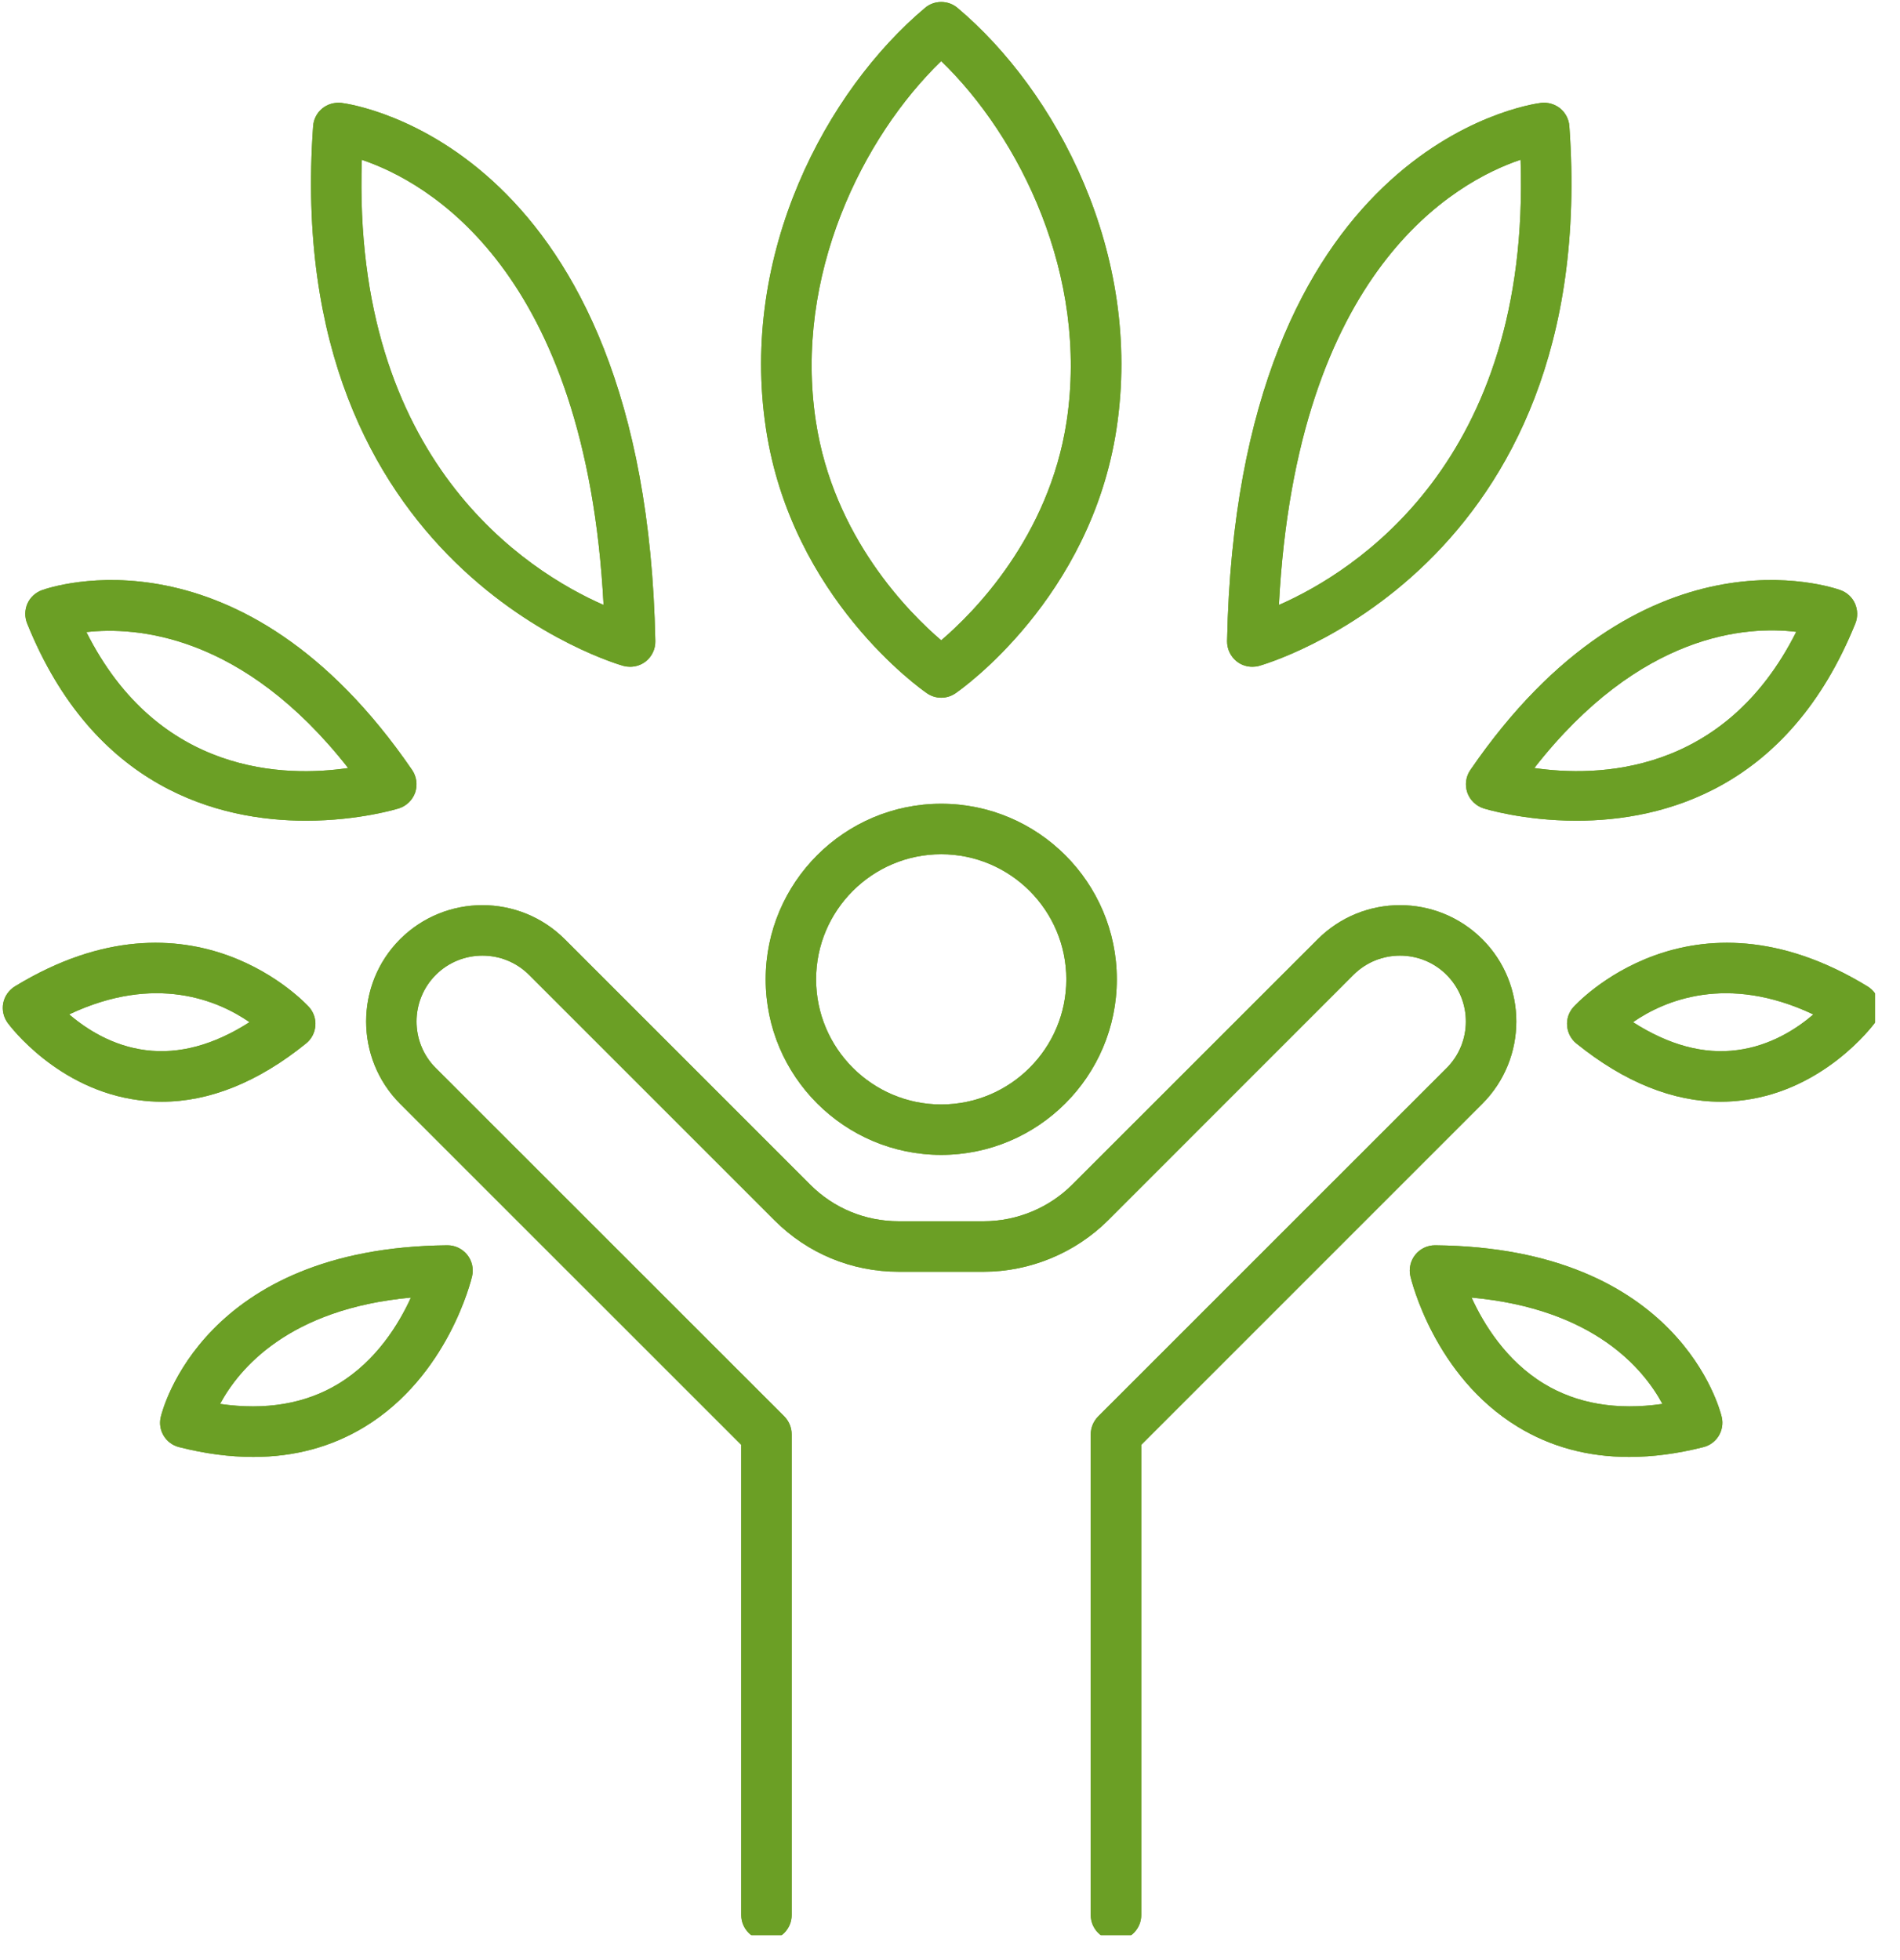<svg xmlns="http://www.w3.org/2000/svg" xmlns:xlink="http://www.w3.org/1999/xlink" width="126" zoomAndPan="magnify" viewBox="0 0 94.5 97.5" height="130" preserveAspectRatio="xMidYMid meet" version="1.0"><defs><clipPath id="7f4a8a09fa"><path d="M 18 45 L 76 45 L 76 96.25 L 18 96.25 Z M 18 45 " clip-rule="nonzero"/></clipPath><clipPath id="3cd6fdfde3"><path d="M 77 46 L 93.258 46 L 93.258 55 L 77 55 Z M 77 46 " clip-rule="nonzero"/></clipPath><clipPath id="adb75a4692"><path d="M 37 0.008 L 56 0.008 L 56 35 L 37 35 Z M 37 0.008 " clip-rule="nonzero"/></clipPath><clipPath id="2d18d74903"><path d="M 18 45 L 76 45 L 76 96.25 L 18 96.25 Z M 18 45 " clip-rule="nonzero"/></clipPath><clipPath id="671c6614bb"><path d="M 77 46 L 93.258 46 L 93.258 55 L 77 55 Z M 77 46 " clip-rule="nonzero"/></clipPath><clipPath id="8bacada3ad"><path d="M 37 0.008 L 56 0.008 L 56 35 L 37 35 Z M 37 0.008 " clip-rule="nonzero"/></clipPath></defs><path fill="#6b9f25" d="M 46.812 54.934 C 43.383 54.934 40.59 52.141 40.59 48.711 C 40.59 45.281 43.383 42.488 46.812 42.488 C 50.246 42.488 53.035 45.281 53.035 48.711 C 53.035 52.141 50.246 54.934 46.812 54.934 Z M 46.812 39.977 C 42 39.977 38.082 43.895 38.082 48.711 C 38.082 53.527 42 57.441 46.812 57.441 C 51.629 57.441 55.547 53.527 55.547 48.711 C 55.547 43.895 51.629 39.977 46.812 39.977 " fill-opacity="1" fill-rule="nonzero"/><g clip-path="url(#7f4a8a09fa)"><path fill="#6b9f25" d="M 73.727 46.715 C 71.465 44.457 67.801 44.457 65.539 46.715 L 53.332 58.918 C 52.176 60.078 50.574 60.742 48.93 60.742 L 44.699 60.742 C 43.035 60.742 41.469 60.098 40.293 58.918 L 28.09 46.715 C 25.828 44.457 22.16 44.457 19.898 46.715 C 17.648 48.969 17.648 52.641 19.898 54.898 L 36.867 71.863 L 36.867 95.25 C 36.867 95.941 37.43 96.504 38.121 96.504 C 38.816 96.504 39.375 95.941 39.375 95.25 L 39.375 71.344 C 39.375 71.012 39.246 70.691 39.012 70.453 L 21.676 53.125 C 20.398 51.848 20.398 49.766 21.676 48.488 C 22.953 47.211 25.039 47.211 26.312 48.488 L 38.516 60.691 C 40.164 62.344 42.359 63.254 44.699 63.254 L 48.93 63.254 C 51.23 63.254 53.488 62.316 55.113 60.695 L 67.316 48.488 C 68.59 47.211 70.676 47.211 71.949 48.488 C 73.227 49.766 73.227 51.848 71.949 53.125 L 54.617 70.453 C 54.383 70.691 54.25 71.012 54.25 71.344 L 54.25 95.25 C 54.25 95.941 54.812 96.504 55.508 96.504 C 56.199 96.504 56.762 95.941 56.762 95.25 L 56.762 71.863 L 73.727 54.898 C 75.98 52.641 75.98 48.969 73.727 46.715 " fill-opacity="1" fill-rule="nonzero"/></g><path fill="#6b9f25" d="M 30.02 30.09 C 26.262 28.441 17.496 22.965 17.996 7.949 C 21.219 9.035 29.145 13.391 30.02 30.09 Z M 31.02 33.125 C 31.125 33.152 31.234 33.164 31.34 33.164 C 31.617 33.164 31.895 33.074 32.117 32.898 C 32.426 32.652 32.602 32.281 32.594 31.887 C 32.102 7.301 17.598 5.195 16.98 5.117 C 16.637 5.082 16.293 5.176 16.027 5.395 C 15.762 5.613 15.598 5.93 15.574 6.273 C 13.996 28.355 30.852 33.078 31.02 33.125 " fill-opacity="1" fill-rule="nonzero"/><path fill="#6b9f25" d="M 17.316 38.199 C 14.234 38.656 7.883 38.582 4.297 31.438 C 6.738 31.164 12.066 31.508 17.316 38.199 Z M 15.215 40.82 C 17.879 40.82 19.801 40.219 19.852 40.203 C 20.227 40.078 20.523 39.785 20.652 39.414 C 20.777 39.039 20.719 38.625 20.5 38.301 C 12.004 25.906 2.484 29.211 2.082 29.355 C 1.762 29.473 1.504 29.711 1.363 30.023 C 1.227 30.336 1.223 30.688 1.348 31.004 C 4.668 39.238 10.906 40.82 15.215 40.82 " fill-opacity="1" fill-rule="nonzero"/><path fill="#6b9f25" d="M 16.824 68.832 C 15.184 69.824 13.207 70.156 10.945 69.828 C 11.875 68.098 14.344 65.098 20.438 64.539 C 19.836 65.859 18.719 67.684 16.824 68.832 Z M 22.258 61.938 C 22.254 61.938 22.25 61.938 22.242 61.938 C 10.098 62.055 8.078 70.137 7.996 70.477 C 7.836 71.145 8.246 71.812 8.91 71.977 C 10.199 72.305 11.43 72.465 12.598 72.465 C 14.652 72.465 16.508 71.961 18.148 70.961 C 22.277 68.441 23.434 63.68 23.48 63.477 C 23.566 63.102 23.477 62.711 23.238 62.41 C 22.996 62.113 22.637 61.938 22.258 61.938 " fill-opacity="1" fill-rule="nonzero"/><path fill="#6b9f25" d="M 3.441 50.453 C 7.75 48.418 10.875 49.777 12.41 50.84 C 10.641 51.977 8.902 52.445 7.254 52.234 C 5.594 52.027 4.277 51.172 3.441 50.453 Z M 15.219 51.902 C 15.488 51.688 15.656 51.371 15.684 51.031 C 15.715 50.691 15.602 50.355 15.379 50.098 C 15.316 50.031 9.586 43.66 0.738 49.062 C 0.441 49.246 0.23 49.547 0.16 49.891 C 0.094 50.238 0.176 50.594 0.383 50.879 C 0.48 51.012 2.859 54.199 6.902 54.719 C 7.281 54.77 7.66 54.797 8.043 54.797 C 10.426 54.797 12.84 53.824 15.219 51.902 " fill-opacity="1" fill-rule="nonzero"/><path fill="#6b9f25" d="M 75.629 7.945 C 76.133 22.965 67.367 28.441 63.609 30.09 C 64.484 13.383 72.414 9.031 75.629 7.945 Z M 62.285 33.164 C 62.395 33.164 62.504 33.152 62.605 33.125 C 62.777 33.078 79.633 28.355 78.055 6.273 C 78.031 5.93 77.863 5.613 77.602 5.395 C 77.332 5.176 76.984 5.078 76.645 5.117 C 76.027 5.195 61.527 7.301 61.031 31.887 C 61.027 32.281 61.203 32.652 61.512 32.898 C 61.734 33.074 62.008 33.164 62.285 33.164 " fill-opacity="1" fill-rule="nonzero"/><path fill="#6b9f25" d="M 89.34 31.426 C 85.742 38.586 79.391 38.648 76.312 38.199 C 81.59 31.453 86.891 31.129 89.34 31.426 Z M 73.129 38.301 C 72.906 38.625 72.852 39.039 72.977 39.414 C 73.102 39.785 73.402 40.078 73.777 40.203 C 73.824 40.219 75.75 40.82 78.414 40.82 C 82.723 40.82 88.957 39.238 92.281 31.004 C 92.406 30.688 92.398 30.336 92.262 30.023 C 92.125 29.711 91.867 29.473 91.547 29.355 C 91.145 29.211 81.625 25.906 73.129 38.301 " fill-opacity="1" fill-rule="nonzero"/><path fill="#6b9f25" d="M 76.805 68.832 C 74.91 67.684 73.793 65.859 73.191 64.539 C 79.285 65.098 81.754 68.098 82.684 69.828 C 80.414 70.156 78.445 69.82 76.805 68.832 Z M 71.383 61.938 C 71.379 61.938 71.375 61.938 71.371 61.938 C 70.992 61.938 70.629 62.113 70.391 62.41 C 70.152 62.711 70.062 63.102 70.148 63.477 C 70.195 63.68 71.348 68.441 75.48 70.961 C 77.121 71.965 78.977 72.465 81.031 72.465 C 82.199 72.465 83.426 72.305 84.719 71.977 C 85.383 71.812 85.789 71.145 85.633 70.477 C 85.551 70.137 83.531 62.055 71.383 61.938 " fill-opacity="1" fill-rule="nonzero"/><g clip-path="url(#3cd6fdfde3)"><path fill="#6b9f25" d="M 86.402 52.23 C 84.742 52.453 83 51.98 81.219 50.84 C 82.758 49.777 85.883 48.418 90.191 50.457 C 89.363 51.168 88.062 52.016 86.402 52.23 Z M 92.887 49.062 C 84.039 43.66 78.309 50.031 78.25 50.098 C 78.023 50.355 77.914 50.691 77.945 51.031 C 77.973 51.371 78.141 51.688 78.406 51.902 C 80.789 53.824 83.203 54.797 85.586 54.797 C 85.965 54.797 86.344 54.77 86.727 54.719 C 90.766 54.199 93.145 51.012 93.246 50.879 C 93.453 50.594 93.535 50.238 93.465 49.891 C 93.398 49.547 93.188 49.246 92.887 49.062 " fill-opacity="1" fill-rule="nonzero"/></g><g clip-path="url(#adb75a4692)"><path fill="#6b9f25" d="M 46.812 3.039 C 50.715 6.805 54.152 13.707 53.051 20.957 C 52.172 26.727 48.406 30.488 46.812 31.848 C 45.223 30.488 41.453 26.727 40.578 20.957 C 39.473 13.707 42.914 6.805 46.812 3.039 Z M 46.102 34.48 C 46.316 34.629 46.566 34.703 46.812 34.703 C 47.062 34.703 47.312 34.629 47.527 34.48 C 47.801 34.293 54.25 29.762 55.531 21.332 C 56.863 12.586 52.516 4.512 47.621 0.391 C 47.156 0 46.473 0 46.008 0.391 C 41.113 4.512 36.766 12.586 38.098 21.332 C 39.375 29.762 45.828 34.293 46.102 34.48 " fill-opacity="1" fill-rule="nonzero"/></g><path fill="#6b9f25" d="M 46.812 54.934 C 43.383 54.934 40.59 52.141 40.59 48.711 C 40.59 45.281 43.383 42.488 46.812 42.488 C 50.246 42.488 53.035 45.281 53.035 48.711 C 53.035 52.141 50.246 54.934 46.812 54.934 Z M 46.812 39.977 C 42 39.977 38.082 43.895 38.082 48.711 C 38.082 53.527 42 57.441 46.812 57.441 C 51.629 57.441 55.547 53.527 55.547 48.711 C 55.547 43.895 51.629 39.977 46.812 39.977 " fill-opacity="1" fill-rule="nonzero"/><g clip-path="url(#2d18d74903)"><path fill="#6b9f25" d="M 73.727 46.715 C 71.465 44.457 67.801 44.457 65.539 46.715 L 53.332 58.918 C 52.176 60.078 50.574 60.742 48.93 60.742 L 44.699 60.742 C 43.035 60.742 41.469 60.098 40.293 58.918 L 28.09 46.715 C 25.828 44.457 22.16 44.457 19.898 46.715 C 17.648 48.969 17.648 52.641 19.898 54.898 L 36.867 71.863 L 36.867 95.25 C 36.867 95.941 37.43 96.504 38.121 96.504 C 38.816 96.504 39.375 95.941 39.375 95.25 L 39.375 71.344 C 39.375 71.012 39.246 70.691 39.012 70.453 L 21.676 53.125 C 20.398 51.848 20.398 49.766 21.676 48.488 C 22.953 47.211 25.039 47.211 26.312 48.488 L 38.516 60.691 C 40.164 62.344 42.359 63.254 44.699 63.254 L 48.93 63.254 C 51.23 63.254 53.488 62.316 55.113 60.695 L 67.316 48.488 C 68.59 47.211 70.676 47.211 71.949 48.488 C 73.227 49.766 73.227 51.848 71.949 53.125 L 54.617 70.453 C 54.383 70.691 54.25 71.012 54.25 71.344 L 54.25 95.25 C 54.25 95.941 54.812 96.504 55.508 96.504 C 56.199 96.504 56.762 95.941 56.762 95.25 L 56.762 71.863 L 73.727 54.898 C 75.98 52.641 75.98 48.969 73.727 46.715 " fill-opacity="1" fill-rule="nonzero"/></g><path fill="#6b9f25" d="M 30.02 30.09 C 26.262 28.441 17.496 22.965 17.996 7.949 C 21.219 9.035 29.145 13.391 30.02 30.09 Z M 31.02 33.125 C 31.125 33.152 31.234 33.164 31.34 33.164 C 31.617 33.164 31.895 33.074 32.117 32.898 C 32.426 32.652 32.602 32.281 32.594 31.887 C 32.102 7.301 17.598 5.195 16.98 5.117 C 16.637 5.082 16.293 5.176 16.027 5.395 C 15.762 5.613 15.598 5.93 15.574 6.273 C 13.996 28.355 30.852 33.078 31.02 33.125 " fill-opacity="1" fill-rule="nonzero"/><path fill="#6b9f25" d="M 17.316 38.199 C 14.234 38.656 7.883 38.582 4.297 31.438 C 6.738 31.164 12.066 31.508 17.316 38.199 Z M 15.215 40.82 C 17.879 40.82 19.801 40.219 19.852 40.203 C 20.227 40.078 20.523 39.785 20.652 39.414 C 20.777 39.039 20.719 38.625 20.5 38.301 C 12.004 25.906 2.484 29.211 2.082 29.355 C 1.762 29.473 1.504 29.711 1.363 30.023 C 1.227 30.336 1.223 30.688 1.348 31.004 C 4.668 39.238 10.906 40.82 15.215 40.82 " fill-opacity="1" fill-rule="nonzero"/><path fill="#6b9f25" d="M 16.824 68.832 C 15.184 69.824 13.207 70.156 10.945 69.828 C 11.875 68.098 14.344 65.098 20.438 64.539 C 19.836 65.859 18.719 67.684 16.824 68.832 Z M 22.258 61.938 C 22.254 61.938 22.25 61.938 22.242 61.938 C 10.098 62.055 8.078 70.137 7.996 70.477 C 7.836 71.145 8.246 71.812 8.91 71.977 C 10.199 72.305 11.43 72.465 12.598 72.465 C 14.652 72.465 16.508 71.961 18.148 70.961 C 22.277 68.441 23.434 63.68 23.48 63.477 C 23.566 63.102 23.477 62.711 23.238 62.41 C 22.996 62.113 22.637 61.938 22.258 61.938 " fill-opacity="1" fill-rule="nonzero"/><path fill="#6b9f25" d="M 3.441 50.453 C 7.75 48.418 10.875 49.777 12.41 50.84 C 10.641 51.977 8.902 52.445 7.254 52.234 C 5.594 52.027 4.277 51.172 3.441 50.453 Z M 15.219 51.902 C 15.488 51.688 15.656 51.371 15.684 51.031 C 15.715 50.691 15.602 50.355 15.379 50.098 C 15.316 50.031 9.586 43.66 0.738 49.062 C 0.441 49.246 0.23 49.547 0.16 49.891 C 0.094 50.238 0.176 50.594 0.383 50.879 C 0.48 51.012 2.859 54.199 6.902 54.719 C 7.281 54.77 7.66 54.797 8.043 54.797 C 10.426 54.797 12.84 53.824 15.219 51.902 " fill-opacity="1" fill-rule="nonzero"/><path fill="#6b9f25" d="M 75.629 7.945 C 76.133 22.965 67.367 28.441 63.609 30.09 C 64.484 13.383 72.414 9.031 75.629 7.945 Z M 62.285 33.164 C 62.395 33.164 62.504 33.152 62.605 33.125 C 62.777 33.078 79.633 28.355 78.055 6.273 C 78.031 5.93 77.863 5.613 77.602 5.395 C 77.332 5.176 76.984 5.078 76.645 5.117 C 76.027 5.195 61.527 7.301 61.031 31.887 C 61.027 32.281 61.203 32.652 61.512 32.898 C 61.734 33.074 62.008 33.164 62.285 33.164 " fill-opacity="1" fill-rule="nonzero"/><path fill="#6b9f25" d="M 89.34 31.426 C 85.742 38.586 79.391 38.648 76.312 38.199 C 81.59 31.453 86.891 31.129 89.34 31.426 Z M 73.129 38.301 C 72.906 38.625 72.852 39.039 72.977 39.414 C 73.102 39.785 73.402 40.078 73.777 40.203 C 73.824 40.219 75.75 40.82 78.414 40.82 C 82.723 40.82 88.957 39.238 92.281 31.004 C 92.406 30.688 92.398 30.336 92.262 30.023 C 92.125 29.711 91.867 29.473 91.547 29.355 C 91.145 29.211 81.625 25.906 73.129 38.301 " fill-opacity="1" fill-rule="nonzero"/><path fill="#6b9f25" d="M 76.805 68.832 C 74.91 67.684 73.793 65.859 73.191 64.539 C 79.285 65.098 81.754 68.098 82.684 69.828 C 80.414 70.156 78.445 69.82 76.805 68.832 Z M 71.383 61.938 C 71.379 61.938 71.375 61.938 71.371 61.938 C 70.992 61.938 70.629 62.113 70.391 62.41 C 70.152 62.711 70.062 63.102 70.148 63.477 C 70.195 63.68 71.348 68.441 75.48 70.961 C 77.121 71.965 78.977 72.465 81.031 72.465 C 82.199 72.465 83.426 72.305 84.719 71.977 C 85.383 71.812 85.789 71.145 85.633 70.477 C 85.551 70.137 83.531 62.055 71.383 61.938 " fill-opacity="1" fill-rule="nonzero"/><g clip-path="url(#671c6614bb)"><path fill="#6b9f25" d="M 86.402 52.23 C 84.742 52.453 83 51.98 81.219 50.84 C 82.758 49.777 85.883 48.418 90.191 50.457 C 89.363 51.168 88.062 52.016 86.402 52.23 Z M 92.887 49.062 C 84.039 43.66 78.309 50.031 78.25 50.098 C 78.023 50.355 77.914 50.691 77.945 51.031 C 77.973 51.371 78.141 51.688 78.406 51.902 C 80.789 53.824 83.203 54.797 85.586 54.797 C 85.965 54.797 86.344 54.77 86.727 54.719 C 90.766 54.199 93.145 51.012 93.246 50.879 C 93.453 50.594 93.535 50.238 93.465 49.891 C 93.398 49.547 93.188 49.246 92.887 49.062 " fill-opacity="1" fill-rule="nonzero"/></g><g clip-path="url(#8bacada3ad)"><path fill="#6b9f25" d="M 46.812 3.039 C 50.715 6.805 54.152 13.707 53.051 20.957 C 52.172 26.727 48.406 30.488 46.812 31.848 C 45.223 30.488 41.453 26.727 40.578 20.957 C 39.473 13.707 42.914 6.805 46.812 3.039 Z M 46.102 34.48 C 46.316 34.629 46.566 34.703 46.812 34.703 C 47.062 34.703 47.312 34.629 47.527 34.48 C 47.801 34.293 54.25 29.762 55.531 21.332 C 56.863 12.586 52.516 4.512 47.621 0.391 C 47.156 0 46.473 0 46.008 0.391 C 41.113 4.512 36.766 12.586 38.098 21.332 C 39.375 29.762 45.828 34.293 46.102 34.48 " fill-opacity="1" fill-rule="nonzero"/></g></svg>